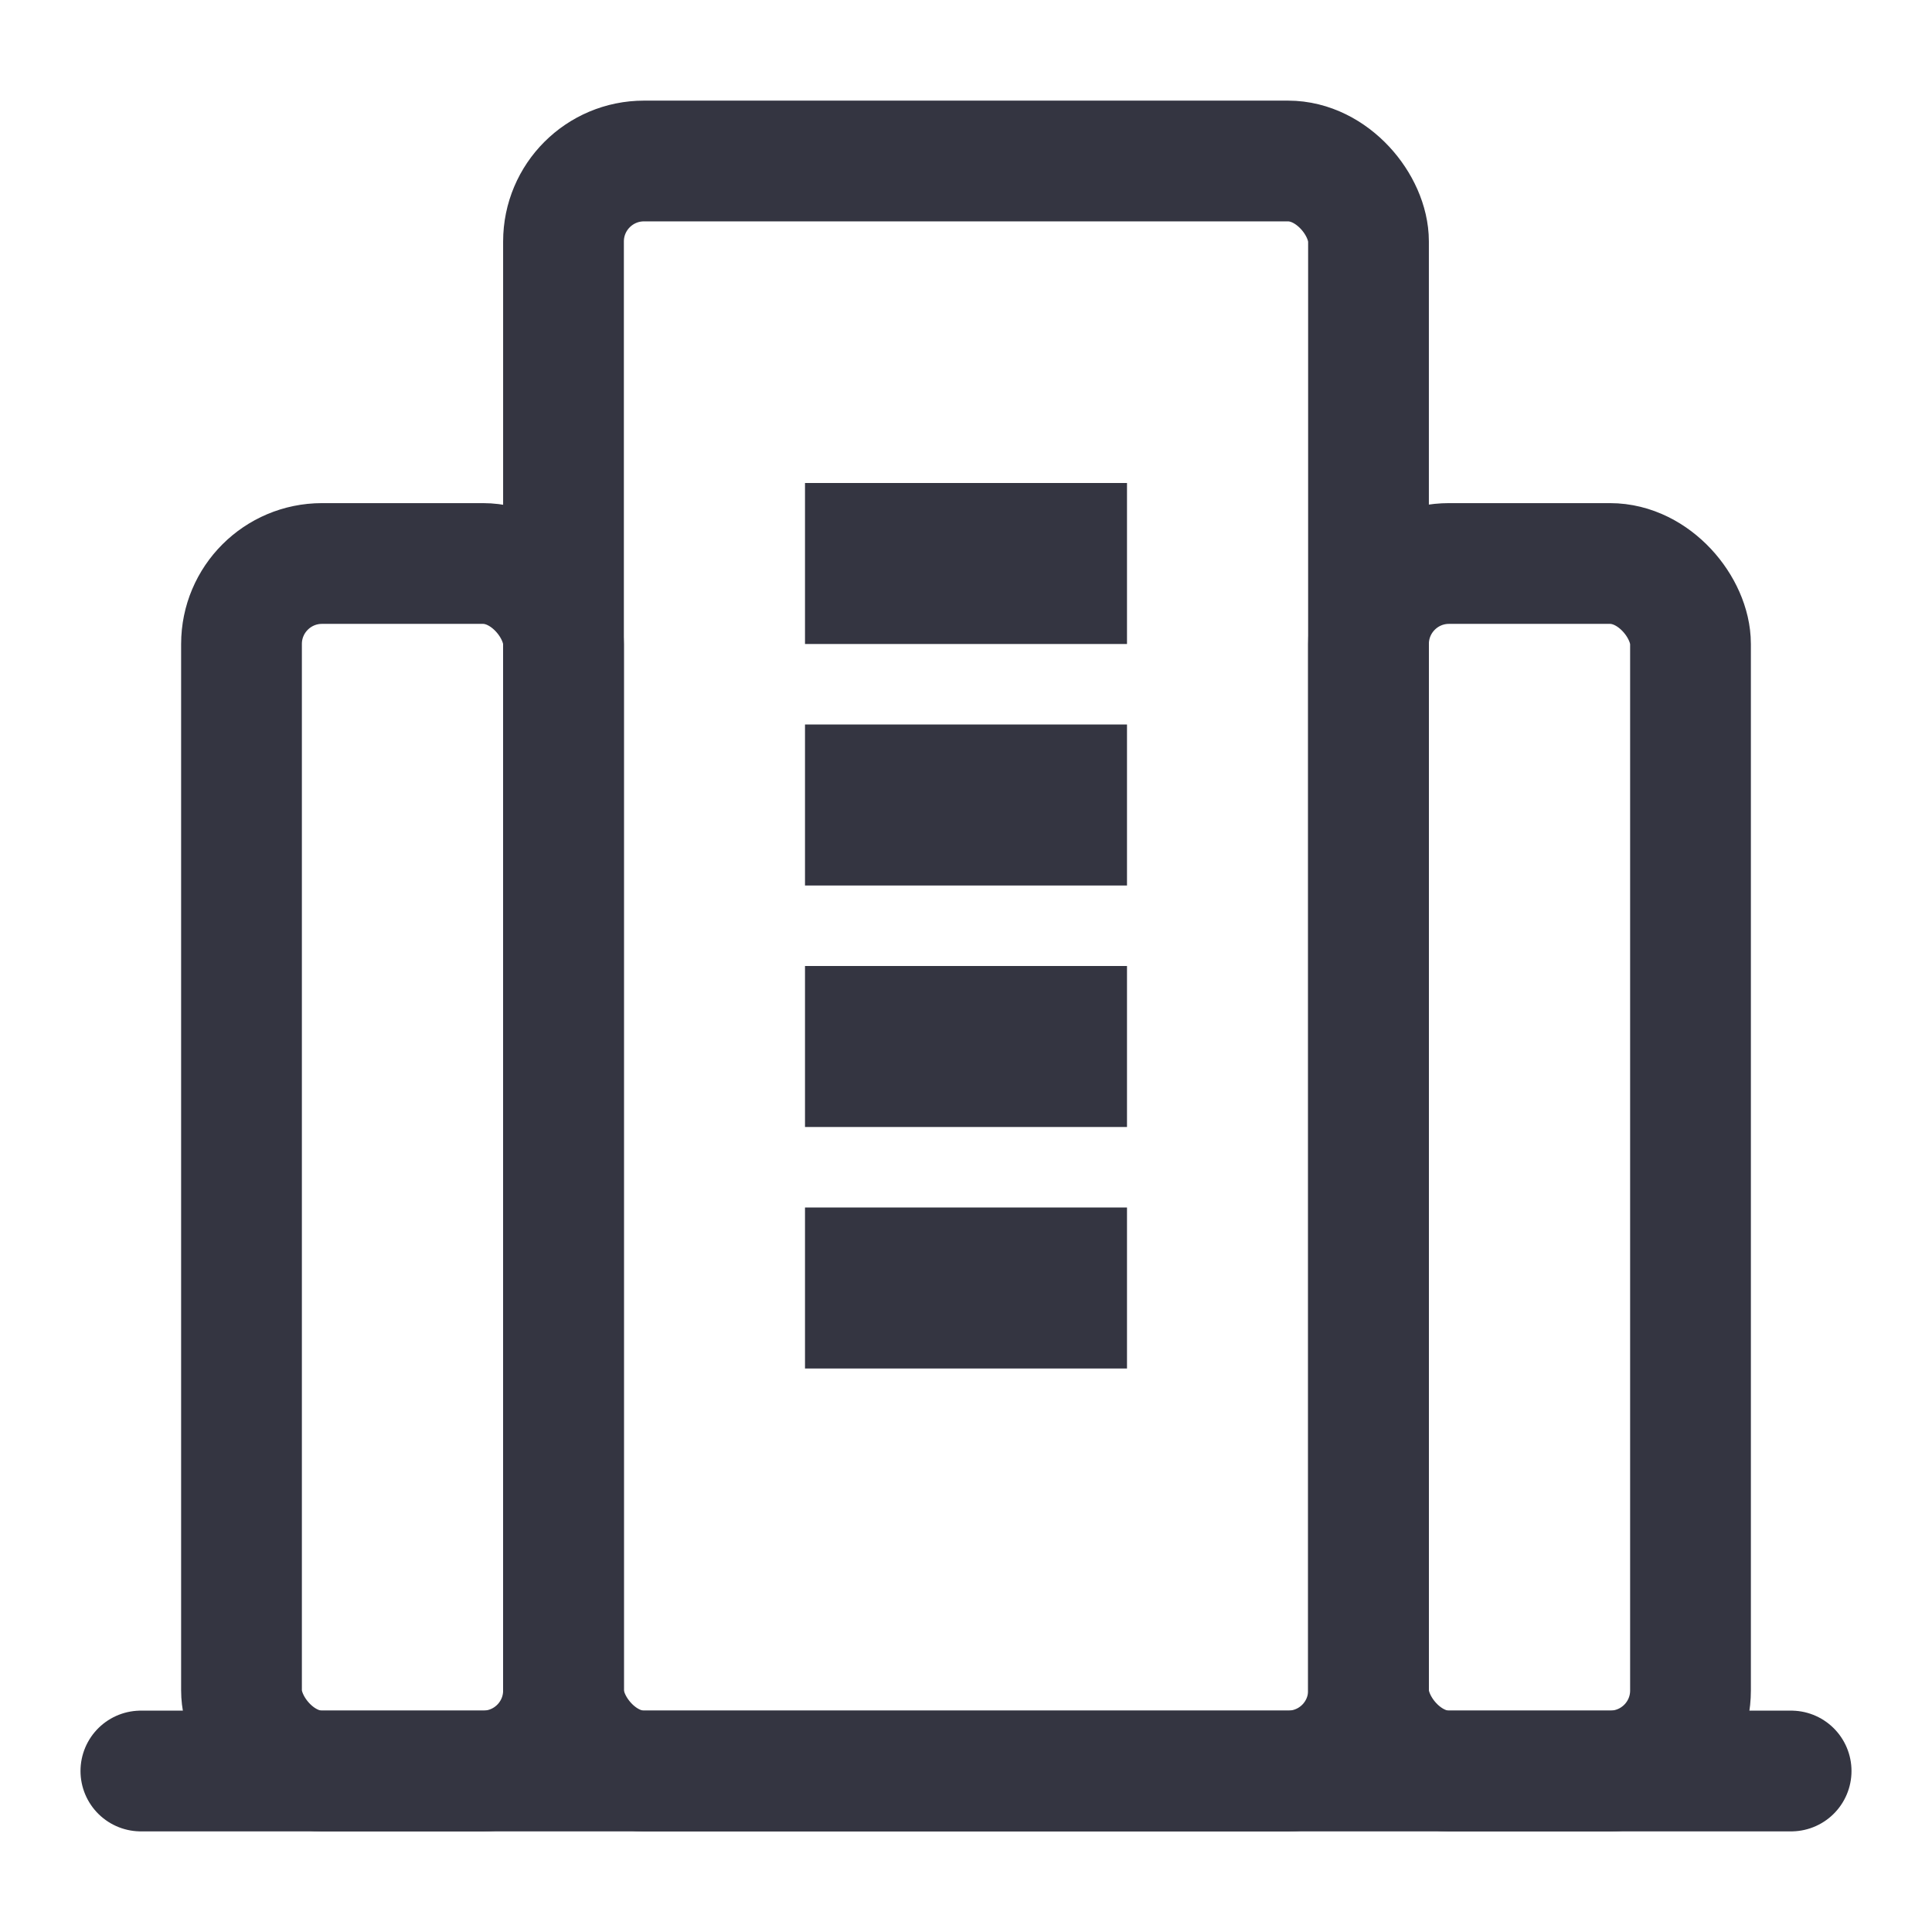 <svg width="24" height="24" viewBox="0 0 24 24" fill="none" xmlns="http://www.w3.org/2000/svg">
<rect x="3" y="7" width="4" height="15" rx="1" stroke="#343541" stroke-width="1.5"/>
<rect x="17" y="7" width="4" height="15" rx="1" stroke="#343541" stroke-width="1.5"/>
<rect x="7" y="2" width="10" height="20" rx="1" stroke="#343541" stroke-width="1.5"/>
<line x1="1.75" y1="22" x2="22.25" y2="22" stroke="#343541" stroke-width="1.5" stroke-linecap="round"/>
<line x1="10" y1="7" x2="14" y2="7" stroke="#343541" stroke-width="2"/>
<line x1="10" y1="10" x2="14" y2="10" stroke="#343541" stroke-width="2"/>
<line x1="10" y1="13" x2="14" y2="13" stroke="#343541" stroke-width="2"/>
<line x1="10" y1="16" x2="14" y2="16" stroke="#343541" stroke-width="2"/>
</svg>
